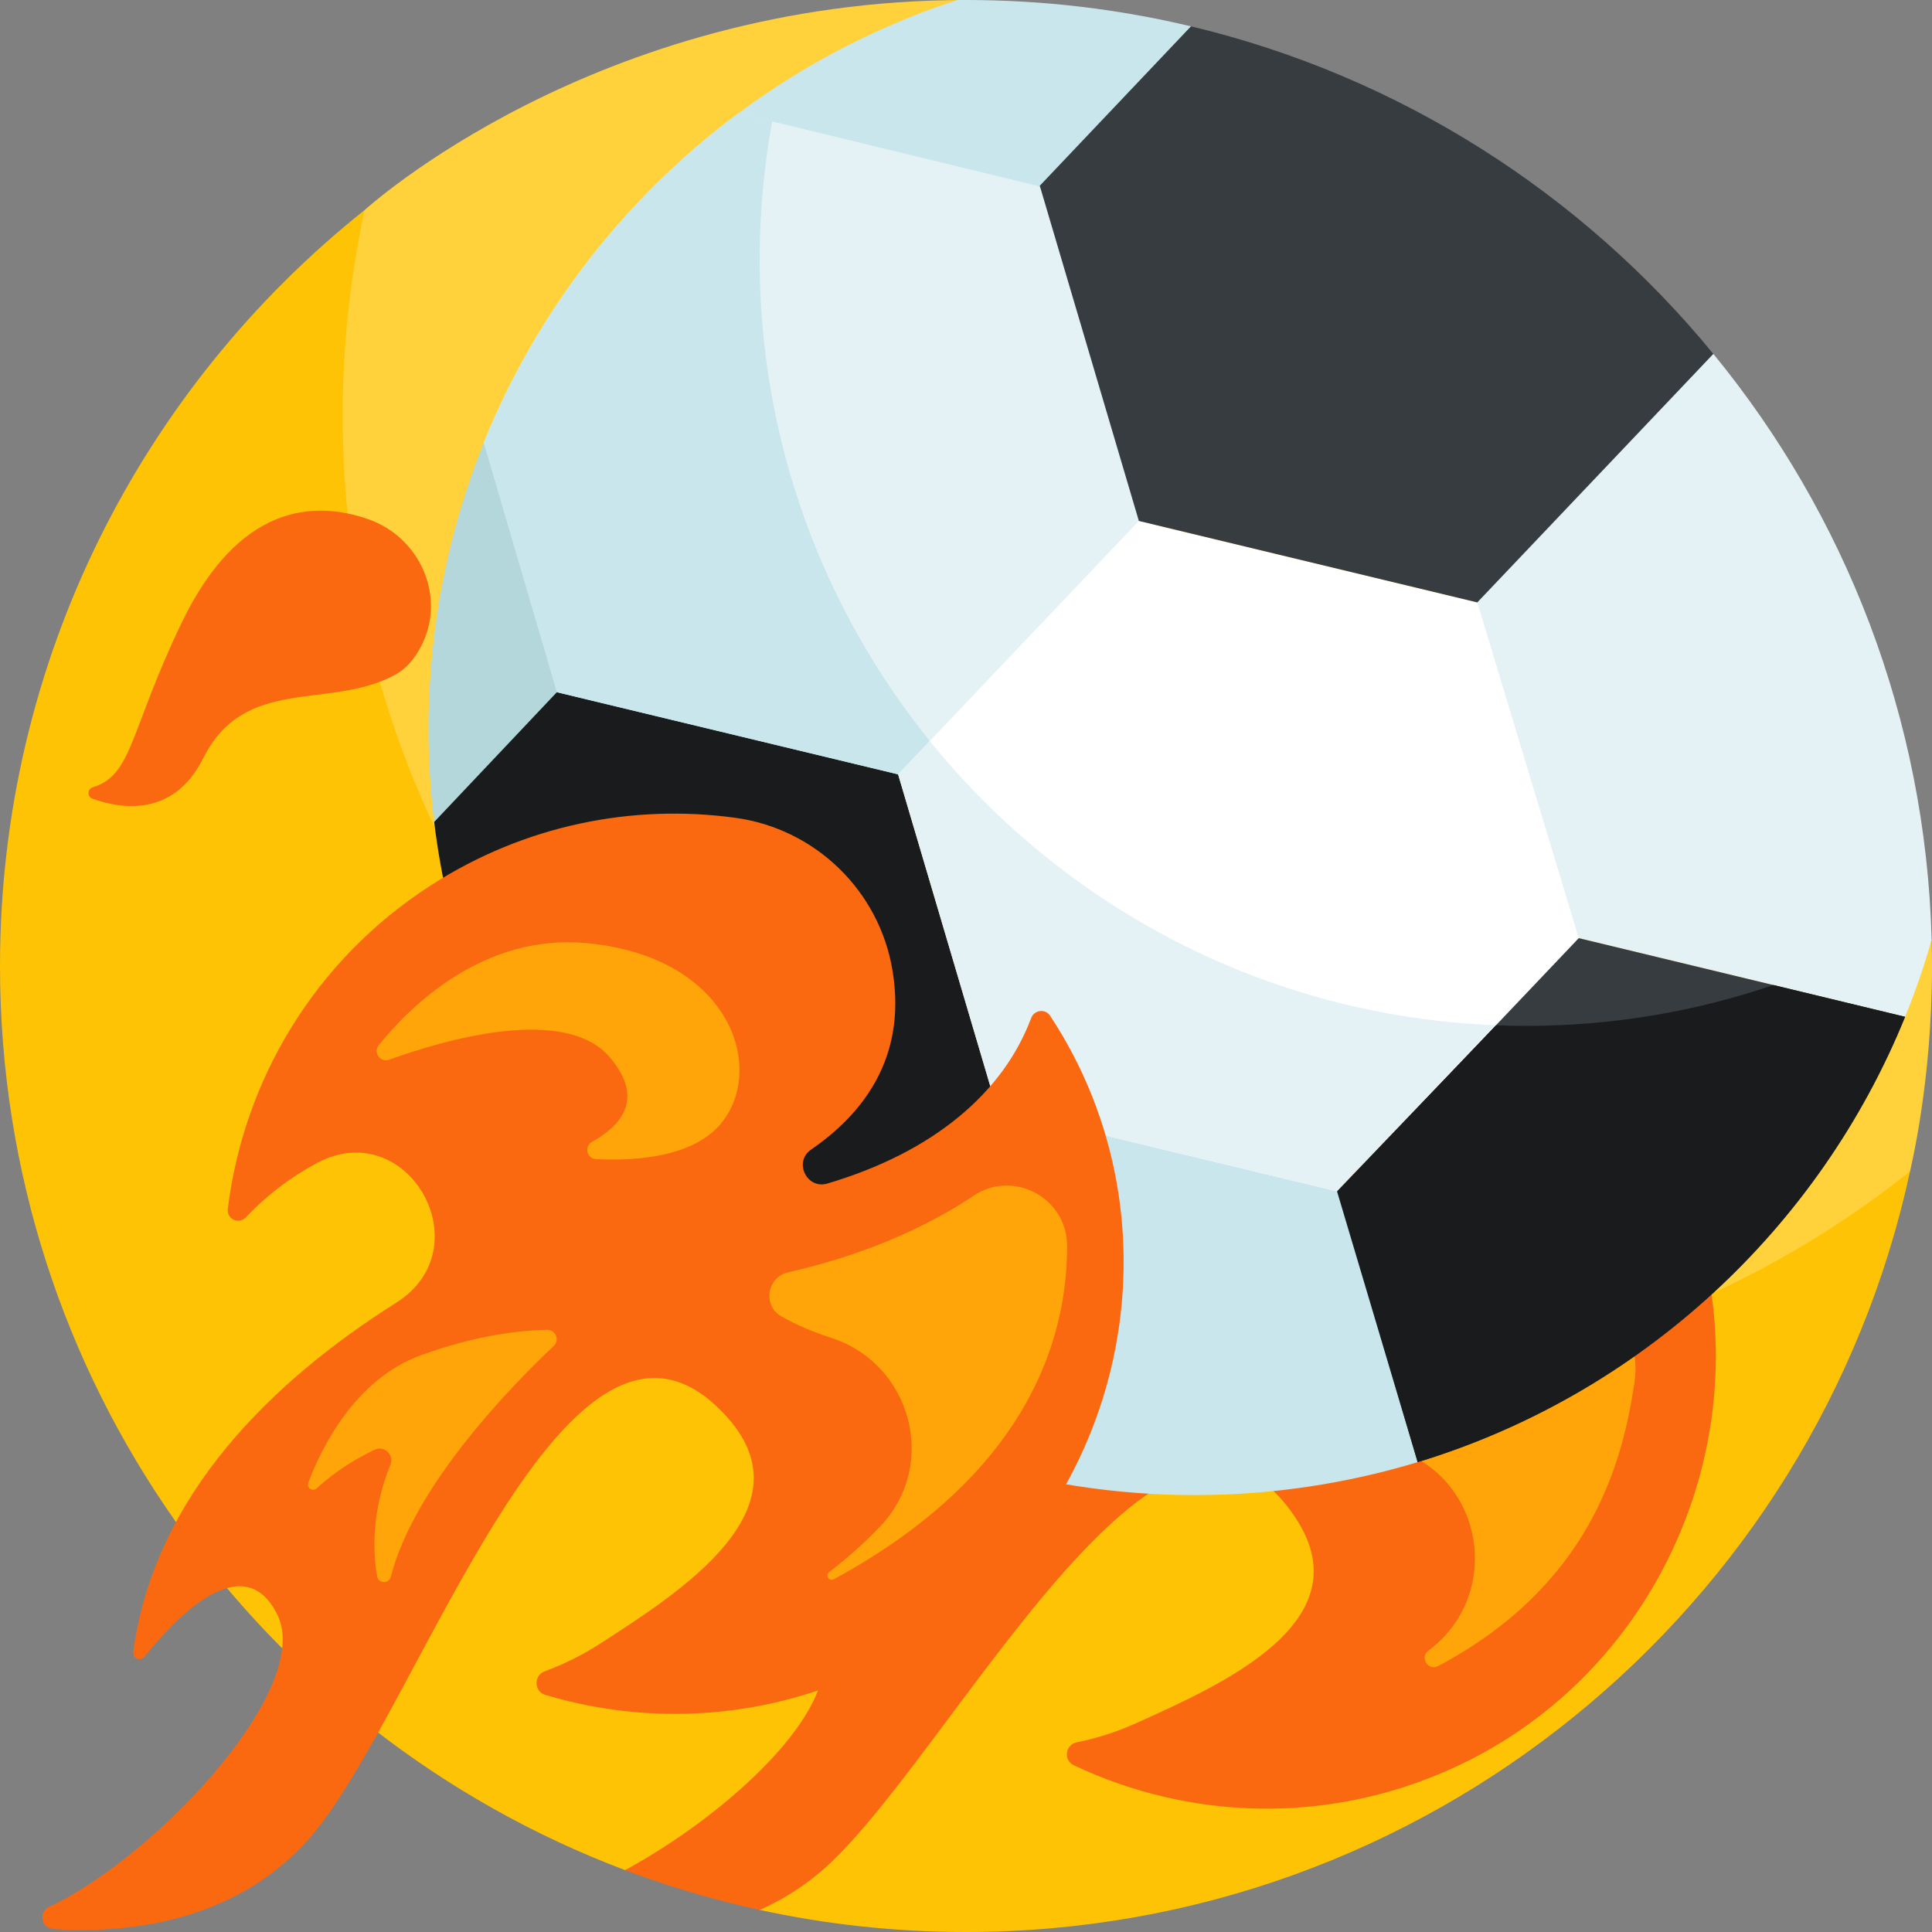 <svg id="Layer_1" enable-background="new 0 0 510 510" height="512" viewBox="0 0 510 510" width="512" xmlns="http://www.w3.org/2000/svg"><rect x="0" y="0" width="510" height="510" fill="#808080" stroke="none"/><g><g><path d="m509.908 248.073-254.908-248.073c-98.131 0-158.58 55.352-158.747 55.445 0 0-2.513 3.137-2.983 5.222-3.818 16.948-7.385 39.663-7.385 56.238 0 140.833 118.763 254.972 259.596 254.972 54.231 0 114.568-25.992 154.949-57.243.903-.699 3.769-5.396 3.769-5.396.178-1.087 5.8-23.477 5.8-54.239.001-2.315-.03-4.624-.091-6.926z" fill="#ffd23c"/><path d="m345.459 364.679c-140.833 0-255-114.167-255-255 0-18.615 2.007-36.753 5.795-54.234-58.645 46.72-96.254 118.747-96.254 199.555 0 109.152 68.581 202.287 165.003 238.665l23.918-.888 11.625 11.396c17.546 3.817 35.765 5.827 54.454 5.827 121.17 0 224.116-84.98 249.2-200.761-43.56 34.695-98.725 55.44-158.741 55.44z" fill="#ffc305"/></g><g><g fill="#fa690f"><path d="m221.035 332.315c-.77-.431-1.538-.867-2.303-1.306-.346 1.443-.665 2.894-.957 4.35 1.063-1.053 2.15-2.068 3.26-3.044z"/><path d="m451.794 341.507c-32.366 14.875-68.38 23.172-106.335 23.172-27.117 0-53.246-4.233-77.762-12.074-1.94 2.074-4.445 3.871-7.572 5.244-36.357 15.966-74.075 42.777-83.872 86.75 0 0 32.5-34.939 40.574-10.054 5.411 16.679-24.488 44.295-51.824 59.119 11.476 4.33 23.347 7.855 35.543 10.508 5.37-2.375 10.642-5.544 15.64-9.705 33.6-27.976 91.422-146.588 125.953-93.564 17.69 27.165-19.294 43.65-42.247 53.98-5.128 2.308-10.38 3.979-15.668 5.05-3.032.614-3.556 4.736-.76 6.058 30.357 14.352 66.573 15.818 99.593.957 49.065-22.083 75.918-74.477 68.737-125.441z"/></g><g fill="#ffa50a"><path d="m259.759 295.964s27.775-33.487 64.17-24.509 41.959 38.828 28.58 51.845-44.232 2.419-44.232 2.419 29.98-3 17.253-23.505c-12.726-20.506-65.771-6.25-65.771-6.25z"/><path d="m349.712 365.656c5.849 8.498 14.456 14.454 22.823 18.564 19.88 9.765 22.726 37.183 5.32 50.881-.271.213-.542.424-.814.634-2.352 1.81-.022 5.462 2.598 4.068 39.782-21.168 48.572-52.928 51.796-74.729 1.866-12.621-5.1-17.794-16.649-12.371-31.032 14.571-65.074 12.953-65.074 12.953z"/></g></g><g><path d="m127.691 116.879 19.303 65.848 90.439 23.594 67.442-67.784-26.513-93.601-83.438-15.049c-29.703 22.058-53.192 52.181-67.233 86.992z" fill="#e4f2f6"/><path d="m200.486 358.863c32.63 22.553 72.247 35.805 114.915 35.805 20.411 0 40.254-3.078 58.83-8.701l-20.589-72.219-90.731-21.958z" fill="#c8e6eb"/><path d="m314.451 6.968c-19.074-4.556-38.981-6.968-59.451-6.968-.77 0-1.538.003-2.304.01-20.971 6.834-40.436 17.002-57.773 29.876l79.608 19.336z" fill="#c8e6eb"/><path d="m390.336 159.105-89.706-21.59-63.55 66.893 26.155 88.483 89.706 21.59 64.21-66.734z" fill="#fff"/><path d="m114.608 216.985 35.932-33.405-22.849-66.701c-9.335 23.269-14.575 48.899-14.575 75.505-.001 8.277.526 16.584 1.492 24.601z" fill="#b4d7dc"/><path d="m146.994 182.727-32.386 34.258c7.162 58.699 39.527 109.805 85.878 141.879l62.749-65.973-26.156-88.483z" fill="#1a1b1c"/><path d="m314.397 6.955-39.923 42.078 26.156 88.483 89.706 21.59 61.957-65.674c-34.737-42.369-82.854-73.346-137.896-86.477z" fill="#373c41"/><path d="m509.907 248.073c-1.563-58.627-22.915-112.322-57.619-154.647l-62.314 65.592 26.771 88.631 86.15 20.764c2.683-6.612 5.028-13.399 7.012-20.34z" fill="#e4f2f6"/><path d="m502.895 268.413-86.15-20.764-63.55 66.893 21.035 71.427c58.532-17.79 105.876-61.389 128.665-117.556z" fill="#373c41"/><path d="m245.441 195.607c-28.041-34.719-44.911-78.976-44.911-127.081 0-12.463 1.146-24.655 3.305-36.495l-8.912-2.145c-30.785 22.868-53.719 53.49-67.232 86.992l19.303 65.848 90.086 21.681z" fill="#c8e6eb"/><path d="m394.599 270.632c-60.232-2.407-113.681-31.144-149.159-75.024l-8.361 8.801 26.156 88.483 89.706 21.59z" fill="#e4f2f6"/><path d="m468.149 260.02c-20.496 6.993-42.471 10.791-65.334 10.791-2.652 0-5.288-.067-7.915-.168l-41.959 43.838 21.289 71.488c59.037-17.943 106.08-61.986 128.665-117.555.015-.036-.015.036 0 0z" fill="#1a1b1c"/></g><g><path d="m218.403 312.425c-5.45 1.612-8.977-5.748-4.293-8.966 13.752-9.448 25.141-24.224 21.564-46.804-.027-.172-.055-.344-.083-.514-3.483-21.008-20.358-37.367-41.455-40.26-27.101-3.716-55.611 1.856-80.412 17.828-30.855 19.871-49.43 51.627-53.596 85.41-.33 2.675 2.924 4.189 4.774 2.229 5.555-5.887 11.915-10.681 18.778-14.341 23.972-12.786 43.89 22.373 20.916 36.874-32.05 20.229-63.858 50.414-69.427 92.198-.224 1.684 1.918 2.597 2.975 1.267 7.729-9.717 25.974-29.342 35.038-11.184 9.767 19.567-32.249 64.122-60.238 77.223-2.871 1.344-2.061 5.612 1.102 5.825 17.804 1.195 47.186-.969 67.412-23.696 29.067-32.661 68.611-158.551 110.642-111.251 21.533 24.232-12.59 46.033-33.752 59.662-4.667 3.006-9.546 5.416-14.548 7.252-2.966 1.089-2.874 5.329.153 6.234 32.103 9.603 68.049 5.643 98.43-13.922 55.116-35.495 70.934-110.584 34.847-165.314-.011-.016-.021-.033-.032-.049-1.274-1.931-4.193-1.542-5.004.625-7.419 19.813-25.934 35.436-53.791 43.674z" fill="#fa690f"/><g fill="#ffa50a"><path d="m102.715 279.741c-2.337.842-4.29-1.918-2.729-3.85 8.554-10.58 27.81-29.445 54.857-26.933 37.325 3.467 47.266 32.157 35.971 47.019-7.252 9.542-23.074 10.528-33.473 10.012-2.491-.124-3.211-3.417-1.023-4.614 7.04-3.854 14.24-10.998 4.682-22.238-11.838-13.921-43.573-4.696-58.285.604z"/><path d="m206.287 347.51c4.249 2.398 8.718 4.232 13.073 5.633 21.222 6.828 28.415 33.387 13.141 49.625-4.479 4.762-9.298 8.893-13.625 12.227-1.107.853.012 2.562 1.239 1.894 51.057-27.793 61.634-63.273 61.571-88.04-.032-12.674-14.187-20.244-24.715-13.189-17.182 11.515-36.356 17.362-48.907 20.192-5.632 1.271-6.805 8.82-1.777 11.658z"/><path d="m83.599 392.887c-1.068.978-2.736-.148-2.223-1.502 3.511-9.279 12.351-27.293 29.718-33.633 14.945-5.457 26.683-6.605 33.35-6.704 2.251-.033 3.368 2.717 1.729 4.26-10.517 9.903-36.734 36.491-43.008 60.918-.497 1.937-3.301 1.822-3.636-.149-1.155-6.802-1.404-17.259 3.533-29.436 1.057-2.605-1.63-5.143-4.172-3.94-4.328 2.048-9.967 5.31-15.291 10.186z"/></g></g><path d="m47.925 164.451c-13.814 28.722-12.821 40.091-23.464 43.39-1.441.447-1.486 2.462-.069 2.979 7.271 2.651 21.338 5.155 29.255-10.67 11.004-21.996 33.343-12.652 50.619-21.996 2.95-1.596 5.155-4.264 6.802-7.37 6.87-12.951-.001-28.885-13.842-33.718-14.354-5.013-34.202-4.008-49.301 27.385z" fill="#fa690f"/></g></svg>